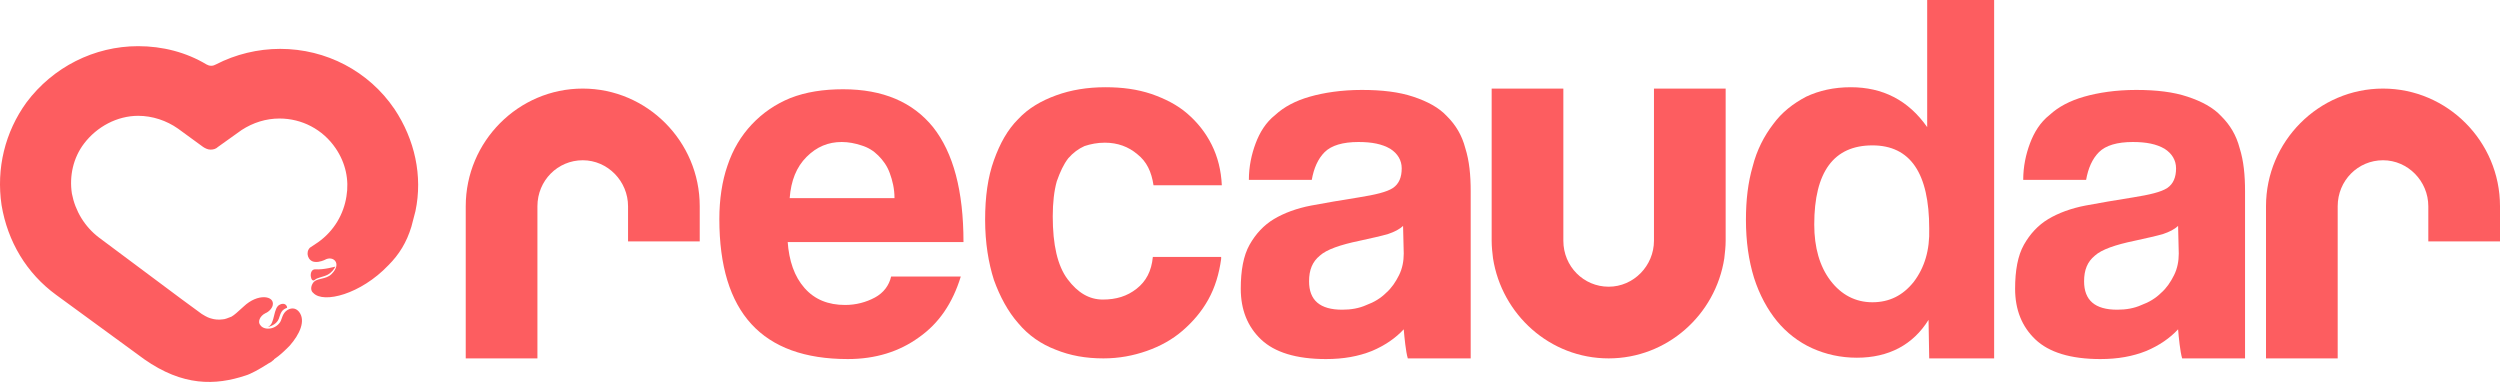 <svg width="7906" height="1208" viewBox="0 0 7906 1208" fill="none" xmlns="http://www.w3.org/2000/svg">
<path d="M1699.55 1133.36H1472.85V652.214C1472.85 446.927 1639.66 280.131 1842.84 280.131C2046.01 280.131 2212.83 446.927 2212.83 652.214V763.411H1986.13V652.214C1986.13 573.093 1921.97 506.802 1842.84 506.802C1763.71 506.802 1699.55 570.955 1699.55 652.214V1133.36Z" fill="#FD5D60"/>
<path d="M5230.51 280.131V761.273C5230.51 840.394 5166.35 906.685 5087.22 906.685C5008.09 906.685 4943.93 842.532 4943.93 761.273V280.131H4717.23V650.076V761.273C4717.23 780.519 4719.37 799.764 4721.51 816.872C4749.31 994.359 4901.16 1133.36 5087.22 1133.36C5271.15 1133.36 5425.13 996.498 5452.94 816.872C5455.08 797.626 5457.21 780.519 5457.21 761.273V650.076V280.131H5230.51Z" fill="#FD5D60"/>
<path d="M7392.71 1133.36H7166.01V652.214C7166.01 446.927 7332.83 280.131 7536 280.131C7739.18 280.131 7906 446.927 7906 652.214V763.411H7679.3V652.214C7679.3 573.093 7615.14 506.802 7536 506.802C7456.87 506.802 7392.71 570.955 7392.71 652.214V1133.36Z" fill="#FD5D60"/>
<path d="M2490.86 763.411C2495.14 825.425 2512.25 874.608 2544.33 910.961C2576.41 947.314 2619.18 964.421 2672.65 964.421C2706.87 964.421 2738.95 955.867 2766.75 940.899C2794.55 925.93 2811.66 902.407 2818.08 874.608H3038.36C3012.7 958.006 2969.92 1022.16 2905.76 1067.06C2843.74 1111.97 2768.89 1135.49 2681.2 1135.49C2409.59 1135.49 2274.85 987.944 2274.85 692.843C2274.85 630.829 2283.41 573.092 2300.52 523.909C2317.63 472.587 2343.29 429.819 2377.51 393.466C2411.73 357.113 2452.36 329.314 2499.41 310.068C2548.6 290.823 2604.21 282.269 2666.23 282.269C2792.41 282.269 2886.51 322.899 2950.68 402.02C3014.84 483.279 3046.92 603.03 3046.92 765.549H2490.86V763.411ZM2828.77 626.553C2828.77 596.615 2822.35 570.954 2813.8 547.432C2805.24 523.909 2792.41 506.802 2777.44 491.833C2762.47 476.864 2745.36 466.172 2723.97 459.757C2704.73 453.342 2683.34 449.065 2661.95 449.065C2619.18 449.065 2582.82 464.034 2550.74 496.11C2518.66 528.186 2501.55 570.954 2497.27 626.553H2828.77Z" fill="#FD5D60"/>
<path d="M3861.75 819.011C3855.33 866.056 3842.5 908.824 3821.11 947.315C3799.73 985.807 3771.93 1017.88 3739.85 1045.68C3707.76 1073.48 3669.27 1094.87 3626.49 1109.83C3583.72 1124.8 3538.81 1133.36 3489.62 1133.36C3434.01 1133.36 3384.82 1124.8 3337.77 1105.56C3292.86 1088.45 3252.23 1060.65 3220.15 1022.16C3188.07 985.807 3162.4 938.762 3143.15 885.302C3126.04 831.841 3115.35 767.689 3115.35 694.983C3115.35 622.277 3123.9 560.264 3143.15 506.803C3162.4 453.343 3185.93 410.575 3220.15 376.36C3252.23 342.146 3292.86 318.623 3339.91 301.516C3386.96 284.409 3438.29 275.855 3496.04 275.855C3549.5 275.855 3596.55 282.27 3641.47 297.239C3684.24 312.208 3722.74 331.454 3754.82 359.253C3786.9 387.052 3812.56 419.129 3831.81 457.62C3851.06 496.111 3861.75 538.879 3863.89 585.924H3647.88C3641.47 543.156 3626.49 511.08 3596.55 487.558C3568.75 464.035 3534.53 451.205 3493.9 451.205C3470.37 451.205 3448.98 455.481 3429.74 461.897C3410.49 470.45 3393.38 483.281 3378.41 500.388C3363.44 519.634 3352.74 543.156 3342.05 573.094C3333.5 603.032 3329.22 641.523 3329.22 684.291C3329.22 774.104 3344.19 840.395 3376.27 883.163C3408.35 925.931 3444.71 947.315 3487.48 947.315C3530.25 947.315 3564.47 936.623 3594.41 913.101C3624.36 889.578 3641.47 857.502 3645.74 812.596H3861.75V819.011Z" fill="#FD5D60"/>
<path d="M4452.03 1133.36C4445.62 1111.97 4441.34 1067.07 4439.2 1041.41C4413.54 1069.21 4379.32 1092.73 4338.68 1109.84C4295.91 1126.94 4248.86 1135.5 4193.25 1135.5C4099.15 1135.5 4030.71 1114.11 3987.94 1073.48C3945.16 1032.85 3923.78 979.392 3923.78 913.101C3923.78 855.364 3932.33 808.319 3951.58 774.105C3970.83 739.89 3996.49 712.091 4028.57 692.845C4060.65 673.6 4101.29 658.631 4146.2 650.077C4191.11 641.523 4242.44 632.97 4295.91 624.416C4349.38 615.863 4385.73 607.309 4404.98 594.479C4424.23 581.648 4432.78 560.264 4432.78 532.465C4432.78 506.804 4419.95 485.42 4396.43 470.451C4370.76 455.482 4338.68 449.067 4295.91 449.067C4246.72 449.067 4210.36 459.759 4188.97 481.143C4167.59 502.527 4154.76 532.465 4148.34 568.818H3949.44C3949.44 526.049 3958 487.558 3970.83 453.344C3983.66 419.129 4002.91 387.053 4032.85 363.53C4060.65 337.87 4097.01 318.624 4141.92 305.793C4186.84 292.963 4242.44 284.409 4306.6 284.409C4370.76 284.409 4424.23 290.825 4469.14 305.793C4514.05 320.762 4550.41 340.008 4576.08 367.807C4603.88 395.607 4623.13 427.683 4633.82 468.312C4646.65 508.942 4650.93 553.849 4650.93 605.171V1133.36H4452.03ZM4437.06 714.229C4426.37 724.922 4409.26 733.475 4390.01 739.89C4368.62 746.306 4338.68 752.721 4300.19 761.274C4238.16 774.105 4195.39 789.074 4174 808.319C4150.48 827.565 4139.78 853.226 4139.78 889.579C4139.78 949.454 4174 979.392 4244.58 979.392C4272.38 979.392 4298.05 975.115 4321.57 964.423C4345.1 955.87 4366.48 943.039 4383.59 925.932C4400.7 910.963 4413.54 891.717 4424.23 870.333C4434.92 848.949 4439.2 825.427 4439.2 801.904L4437.06 714.229Z" fill="#FD5D60"/>
<path d="M6900.82 1133.36C6894.41 1111.97 6890.13 1067.07 6887.99 1041.41C6862.33 1069.21 6828.11 1092.73 6787.47 1109.84C6744.7 1126.94 6697.65 1135.5 6642.04 1135.5C6547.94 1135.5 6479.5 1114.11 6436.73 1073.48C6393.96 1032.85 6372.57 979.392 6372.57 913.101C6372.57 855.364 6381.12 808.319 6400.37 774.105C6419.62 739.89 6445.28 712.091 6477.36 692.845C6509.44 673.6 6550.08 658.631 6594.99 650.077C6639.9 641.523 6691.23 632.97 6744.7 624.416C6798.17 615.863 6834.52 607.309 6853.77 594.479C6873.02 581.648 6881.57 560.264 6881.57 532.465C6881.57 506.804 6868.74 485.42 6845.22 470.451C6819.55 455.482 6787.47 449.067 6744.7 449.067C6695.51 449.067 6659.15 459.759 6637.76 481.143C6616.38 502.527 6603.55 532.465 6597.13 568.818H6398.23C6398.23 526.049 6406.79 487.558 6419.62 453.344C6432.45 419.129 6451.7 387.053 6481.64 363.53C6509.44 337.87 6545.8 318.624 6590.71 305.793C6635.63 292.963 6691.23 284.409 6755.39 284.409C6819.55 284.409 6873.02 290.825 6917.93 305.793C6962.84 320.762 6999.2 340.008 7024.87 367.807C7052.67 395.607 7071.92 427.683 7082.61 468.312C7095.44 508.942 7099.72 553.849 7099.72 605.171V1133.36H6900.82ZM6887.99 714.229C6877.3 724.922 6860.19 733.475 6840.94 739.89C6819.55 746.306 6789.61 752.721 6751.11 761.274C6689.09 774.105 6646.32 789.074 6624.93 808.319C6601.41 827.565 6590.71 853.226 6590.71 889.579C6590.71 949.454 6624.93 979.392 6695.51 979.392C6723.31 979.392 6748.98 975.115 6772.5 964.423C6796.03 955.87 6817.41 943.039 6834.52 925.932C6851.63 910.963 6864.47 891.717 6875.16 870.333C6885.85 848.949 6890.13 825.427 6890.13 801.904L6887.99 714.229Z" fill="#FD5D60"/>
<path d="M6094.53 0V402.021C6034.65 316.484 5953.38 275.855 5852.86 275.855C5799.4 275.855 5752.34 286.547 5711.71 305.792C5671.07 327.177 5634.72 354.976 5606.91 393.467C5579.11 429.82 5555.59 474.727 5542.75 526.048C5527.78 577.37 5521.37 632.969 5521.37 694.983C5521.37 763.412 5529.92 823.287 5547.03 878.886C5564.14 932.346 5589.81 979.391 5619.75 1015.74C5649.69 1052.1 5688.18 1082.03 5730.96 1101.28C5773.73 1120.53 5820.78 1131.22 5872.11 1131.22C5972.63 1131.22 6049.62 1090.59 6098.81 1011.47L6100.95 1133.36H6306.26V0H6094.53ZM6051.76 891.716C6017.54 934.484 5974.77 955.869 5921.3 955.869C5867.83 955.869 5822.92 932.346 5788.7 887.44C5754.48 842.533 5737.37 782.658 5737.37 709.952C5737.37 543.156 5799.4 459.758 5921.3 459.758C6041.07 459.758 6100.95 547.433 6100.95 722.782C6103.09 791.211 6085.98 846.81 6051.76 891.716Z" fill="#FD5D60"/>
<path d="M996.722 884.03C1004.97 877.552 1023.53 875.392 1035.9 868.914C1048.27 862.435 1056.51 851.638 1060.64 843C1060.64 843 1023.53 853.797 996.722 851.638C974.042 851.638 982.29 899.147 996.722 884.03Z" fill="#FD5D60"/>
<path d="M1247.49 344.872C1166.22 225.121 1031.49 154.554 886.055 154.554C815.479 154.554 744.902 171.661 682.881 203.737C678.603 205.875 674.326 208.014 667.91 208.014C661.494 208.014 657.216 205.875 652.939 203.737C588.779 165.246 513.925 146 436.932 146C297.918 146 167.458 212.291 84.05 323.488C15.612 417.578 -12.191 533.052 4.918 648.526C24.166 764 84.05 864.505 178.152 932.934L456.18 1136.08C578.085 1221.62 680.742 1219.48 776.983 1187.4C791.953 1183.13 819.756 1168.16 849.698 1148.91C853.975 1146.78 858.252 1144.64 862.53 1140.36C864.669 1138.22 866.807 1138.22 866.807 1136.08C886.055 1123.25 901.026 1108.28 915.997 1093.31C948.077 1056.96 967.325 1014.19 945.938 986.395C937.384 975.702 924.552 971.426 909.581 979.979C892.471 990.671 892.471 1007.78 886.055 1018.47C868.946 1044.13 834.727 1044.13 824.034 1029.16C813.34 1018.47 821.895 999.225 839.004 990.671C849.698 986.394 860.391 975.702 862.53 965.01C868.946 935.073 815.479 926.519 770.567 969.287C749.18 988.533 742.764 994.948 732.07 1001.36C721.377 1005.64 710.683 1009.92 704.267 1009.92C691.435 1012.06 676.464 1009.92 670.048 1007.78C661.494 1005.64 655.078 1003.5 637.968 992.81L573.808 945.765L312.889 751.17C267.976 716.955 238.035 667.772 227.341 612.173C218.787 556.574 231.619 498.837 265.838 453.931C306.473 400.471 370.633 366.256 436.932 366.256C481.844 366.256 526.757 381.225 563.114 406.886L642.246 464.623C648.662 468.9 657.216 473.176 665.771 473.176C674.326 473.176 682.881 471.038 689.297 464.623L764.151 411.163C800.508 387.64 841.143 374.81 883.917 374.81C954.493 374.81 1020.79 409.024 1061.43 468.9C1093.51 515.945 1104.2 569.405 1095.65 620.727C1087.09 676.325 1057.15 729.785 1005.82 766.138L980.157 783.246C965.187 798.215 973.741 826.014 995.128 828.152C1010.1 830.291 1027.21 821.737 1027.21 821.737C1052.87 806.768 1082.81 832.429 1048.6 866.644C1029.35 885.889 999.406 877.336 988.712 896.581C982.296 907.273 982.296 920.104 990.851 926.519C1022.93 960.734 1140.56 930.796 1228.24 838.844C1262.46 804.63 1285.99 766.138 1300.96 716.955C1305.24 699.848 1309.51 684.879 1313.79 667.772C1337.32 556.574 1311.65 441.1 1247.49 344.872Z" fill="#FD5D60"/>
<path d="M886.054 962.872C862.528 971.426 871.083 1024.89 847.558 1033.44C847.558 1033.44 851.835 1033.44 856.112 1031.3C856.112 1031.3 875.361 1024.89 881.777 1007.78C888.193 988.533 890.331 979.98 907.441 973.564C909.579 973.564 905.302 954.319 886.054 962.872Z" fill="#FD5D60"/>
</svg>
